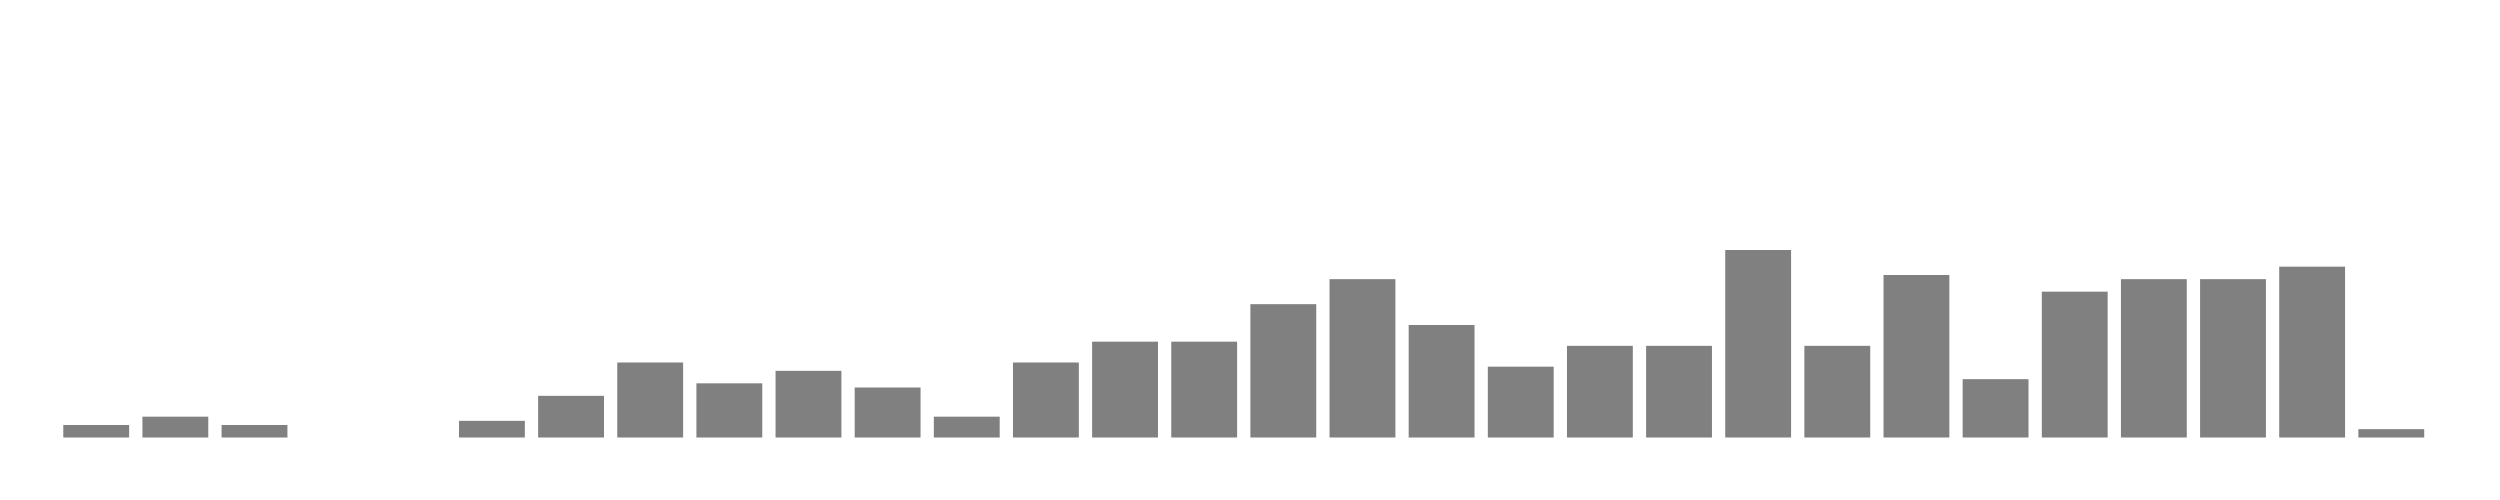 <svg xmlns="http://www.w3.org/2000/svg" width="400" height="80"><g transform="translate(10,10)"><rect class="bar" x="0.127" width="10.536" y="58" height="2" fill="rgba(128, 128, 128, 1)"></rect><rect class="bar" x="12.789" width="10.536" y="56.667" height="3.333" fill="rgba(128, 128, 128, 1)"></rect><rect class="bar" x="25.452" width="10.536" y="58" height="2" fill="rgba(128, 128, 128, 1)"></rect><rect class="bar" x="38.114" width="10.536" y="60" height="0" fill="rgba(128, 128, 128, 1)"></rect><rect class="bar" x="50.776" width="10.536" y="60" height="0" fill="rgba(128, 128, 128, 1)"></rect><rect class="bar" x="63.439" width="10.536" y="57.333" height="2.667" fill="rgba(128, 128, 128, 1)"></rect><rect class="bar" x="76.101" width="10.536" y="53.333" height="6.667" fill="rgba(128, 128, 128, 1)"></rect><rect class="bar" x="88.764" width="10.536" y="48" height="12" fill="rgba(128, 128, 128, 1)"></rect><rect class="bar" x="101.426" width="10.536" y="51.333" height="8.667" fill="rgba(128, 128, 128, 1)"></rect><rect class="bar" x="114.089" width="10.536" y="49.333" height="10.667" fill="rgba(128, 128, 128, 1)"></rect><rect class="bar" x="126.751" width="10.536" y="52" height="8" fill="rgba(128, 128, 128, 1)"></rect><rect class="bar" x="139.414" width="10.536" y="56.667" height="3.333" fill="rgba(128, 128, 128, 1)"></rect><rect class="bar" x="152.076" width="10.536" y="48" height="12" fill="rgba(128, 128, 128, 1)"></rect><rect class="bar" x="164.738" width="10.536" y="44.667" height="15.333" fill="rgba(128, 128, 128, 1)"></rect><rect class="bar" x="177.401" width="10.536" y="44.667" height="15.333" fill="rgba(128, 128, 128, 1)"></rect><rect class="bar" x="190.063" width="10.536" y="38.667" height="21.333" fill="rgba(128, 128, 128, 1)"></rect><rect class="bar" x="202.726" width="10.536" y="34.667" height="25.333" fill="rgba(128, 128, 128, 1)"></rect><rect class="bar" x="215.388" width="10.536" y="42" height="18" fill="rgba(128, 128, 128, 1)"></rect><rect class="bar" x="228.051" width="10.536" y="48.667" height="11.333" fill="rgba(128, 128, 128, 1)"></rect><rect class="bar" x="240.713" width="10.536" y="45.333" height="14.667" fill="rgba(128, 128, 128, 1)"></rect><rect class="bar" x="253.376" width="10.536" y="45.333" height="14.667" fill="rgba(128, 128, 128, 1)"></rect><rect class="bar" x="266.038" width="10.536" y="30" height="30" fill="rgba(128, 128, 128, 1)"></rect><rect class="bar" x="278.7" width="10.536" y="45.333" height="14.667" fill="rgba(128, 128, 128, 1)"></rect><rect class="bar" x="291.363" width="10.536" y="34" height="26" fill="rgba(128, 128, 128, 1)"></rect><rect class="bar" x="304.025" width="10.536" y="50.667" height="9.333" fill="rgba(128, 128, 128, 1)"></rect><rect class="bar" x="316.688" width="10.536" y="36.667" height="23.333" fill="rgba(128, 128, 128, 1)"></rect><rect class="bar" x="329.35" width="10.536" y="34.667" height="25.333" fill="rgba(128, 128, 128, 1)"></rect><rect class="bar" x="342.013" width="10.536" y="34.667" height="25.333" fill="rgba(128, 128, 128, 1)"></rect><rect class="bar" x="354.675" width="10.536" y="32.667" height="27.333" fill="rgba(128, 128, 128, 1)"></rect><rect class="bar" x="367.338" width="10.536" y="58.667" height="1.333" fill="rgba(128, 128, 128, 1)"></rect></g></svg>